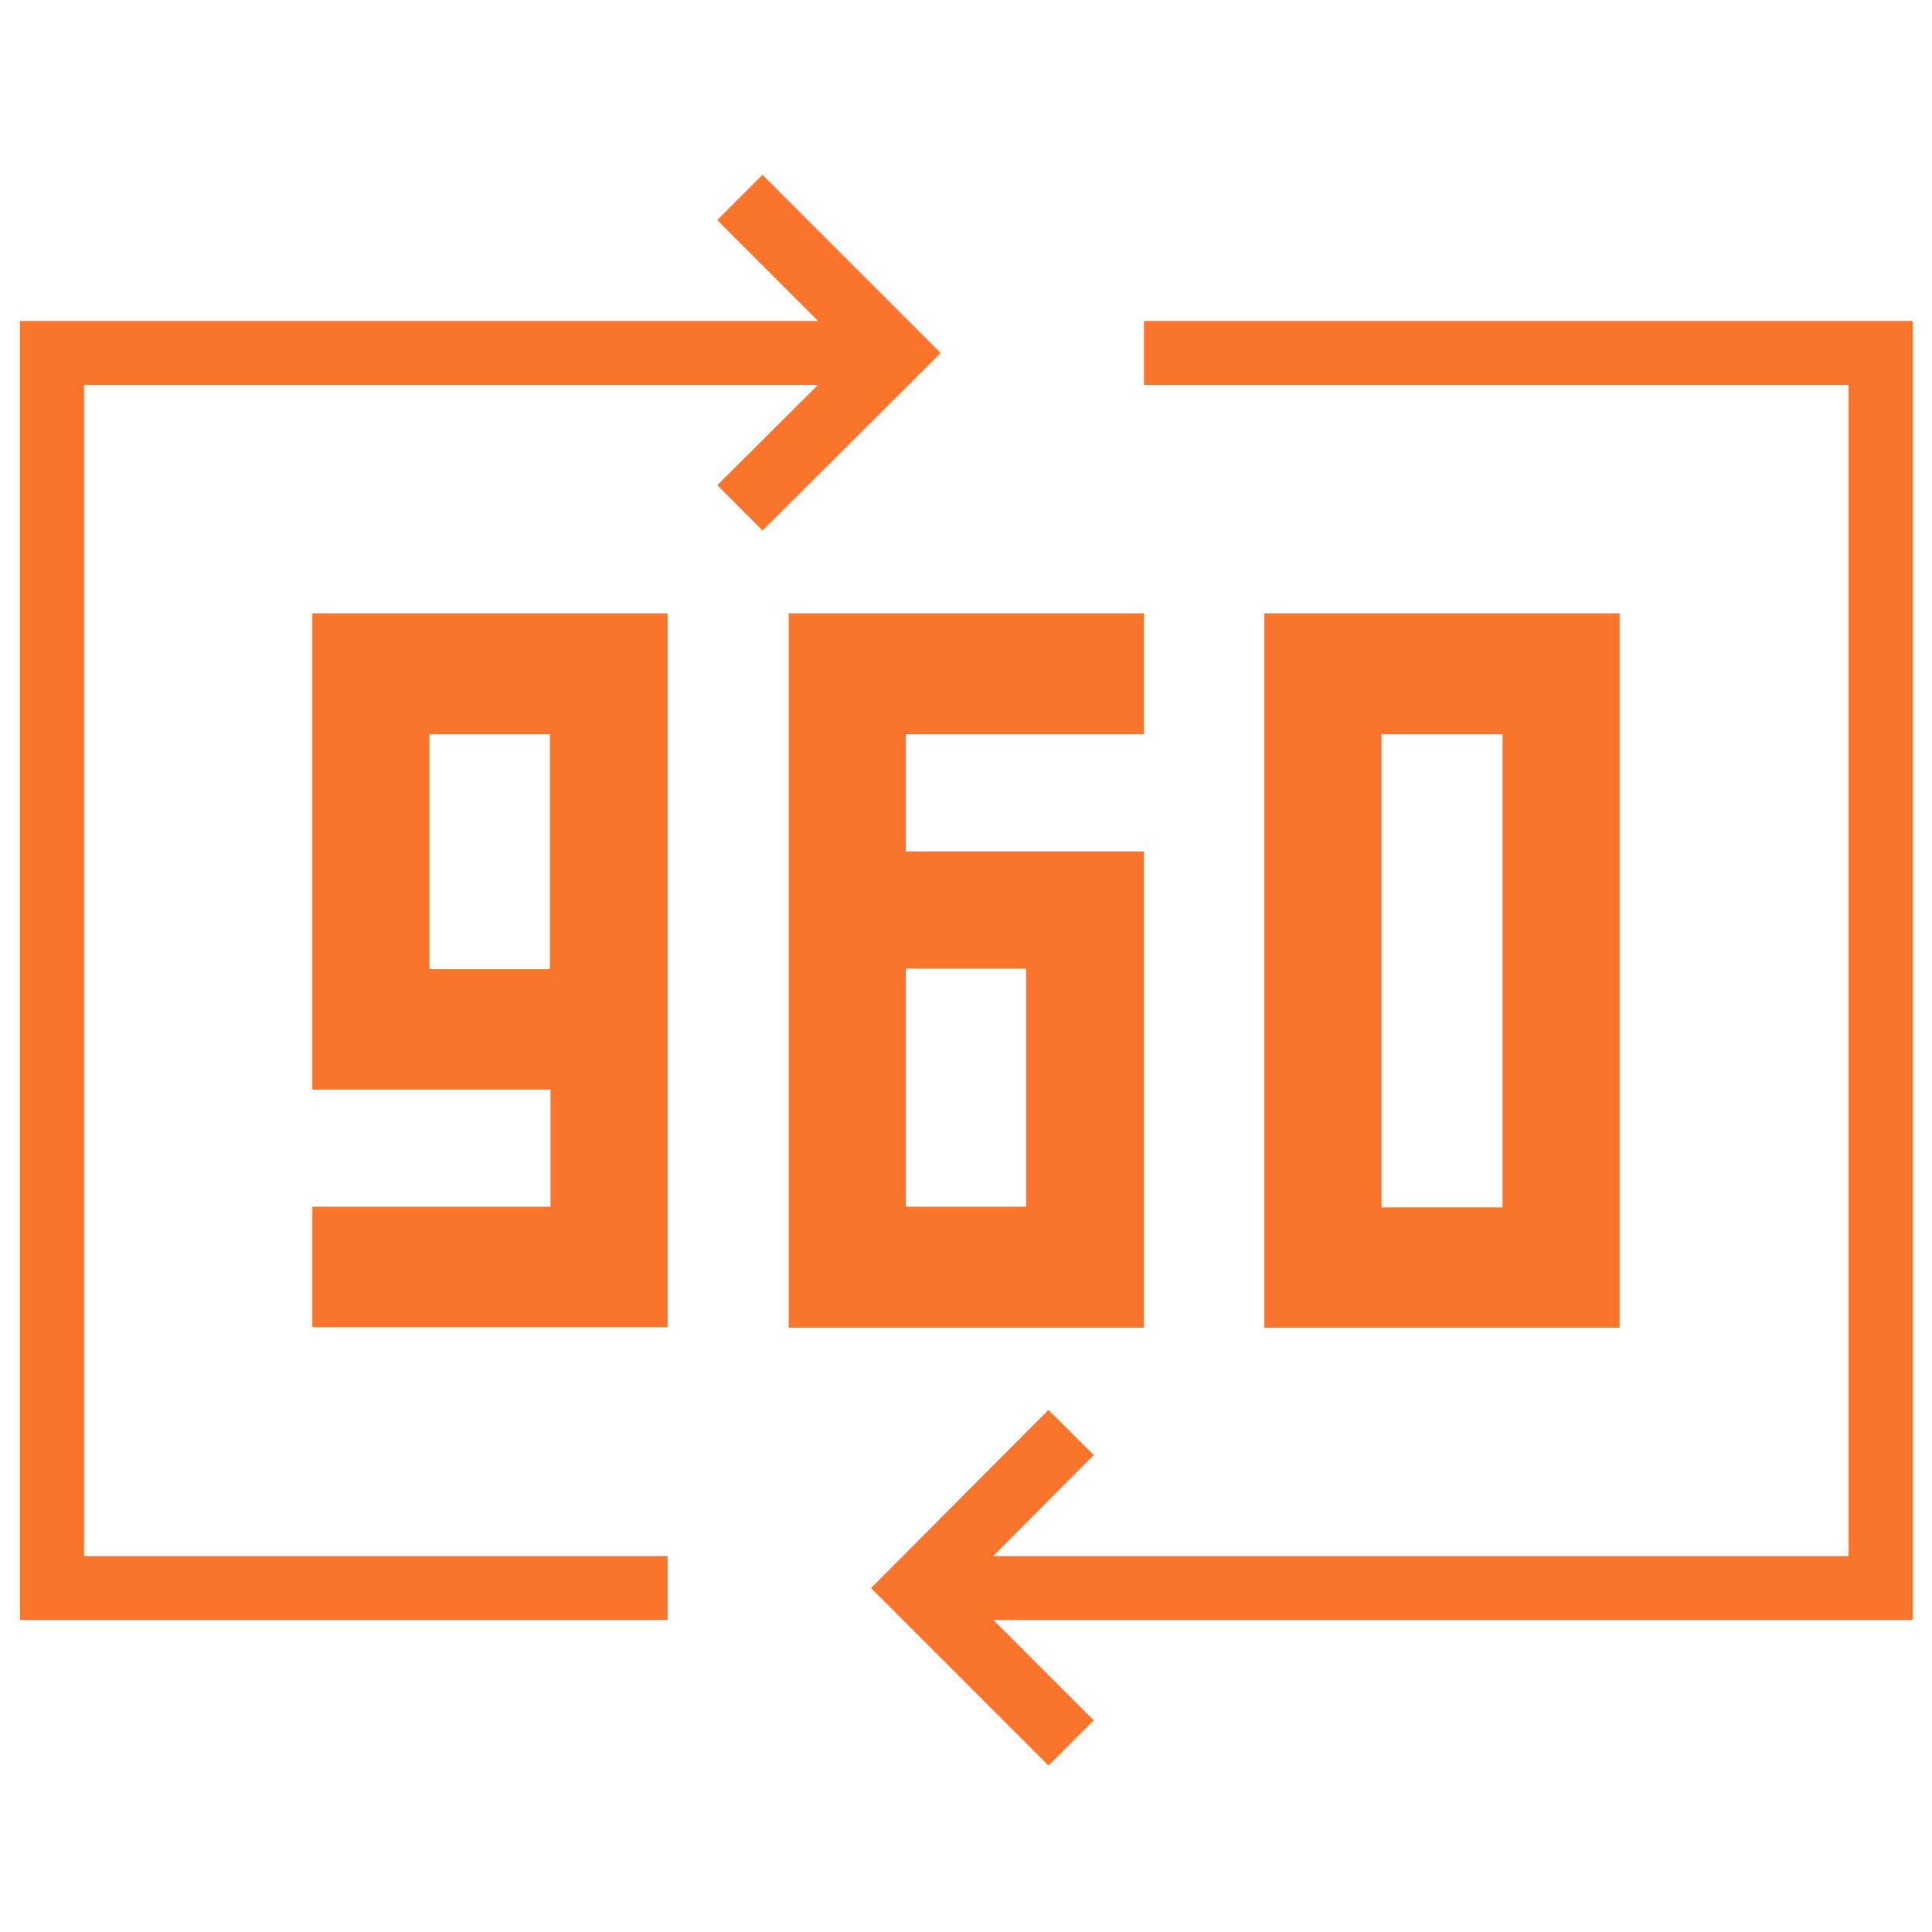 <svg width="48" height="48" viewBox="0 0 48 48" fill="none" xmlns="http://www.w3.org/2000/svg">
<g clip-path="url(#clip0_119_7689)">
<path d="M7.76 15.236V27.07H13.677V29.98H7.76V32.971H16.587V15.236H7.76ZM10.67 18.243H13.661V24.079H10.67V18.243ZM28.422 15.236H19.595V32.987H28.422V21.153H22.505V18.243H28.422V15.236ZM22.505 24.063H25.495V29.98H22.505V24.063ZM31.413 15.236V32.987H40.24V15.236H31.413ZM37.33 18.243V29.997H34.323V18.243H37.33Z" fill="#FA742C"/>
<path d="M16.587 39.454H1.293V8.769H22.246" stroke="#FA742C" stroke-width="1.59" stroke-miterlimit="10"/>
<path d="M18.382 4.905L22.246 8.769L18.382 12.617" stroke="#FA742C" stroke-width="1.59" stroke-miterlimit="10"/>
<path d="M28.422 8.769H46.723V39.454H22.763" stroke="#FA742C" stroke-width="1.59" stroke-miterlimit="10"/>
<path d="M26.611 43.302L22.763 39.454L26.611 35.59" stroke="#FA742C" stroke-width="1.59" stroke-miterlimit="10"/>
</g>
<defs>
<clipPath id="clip0_119_7689">
<rect width="48" height="48" fill="white"/>
</clipPath>
</defs>
</svg>
